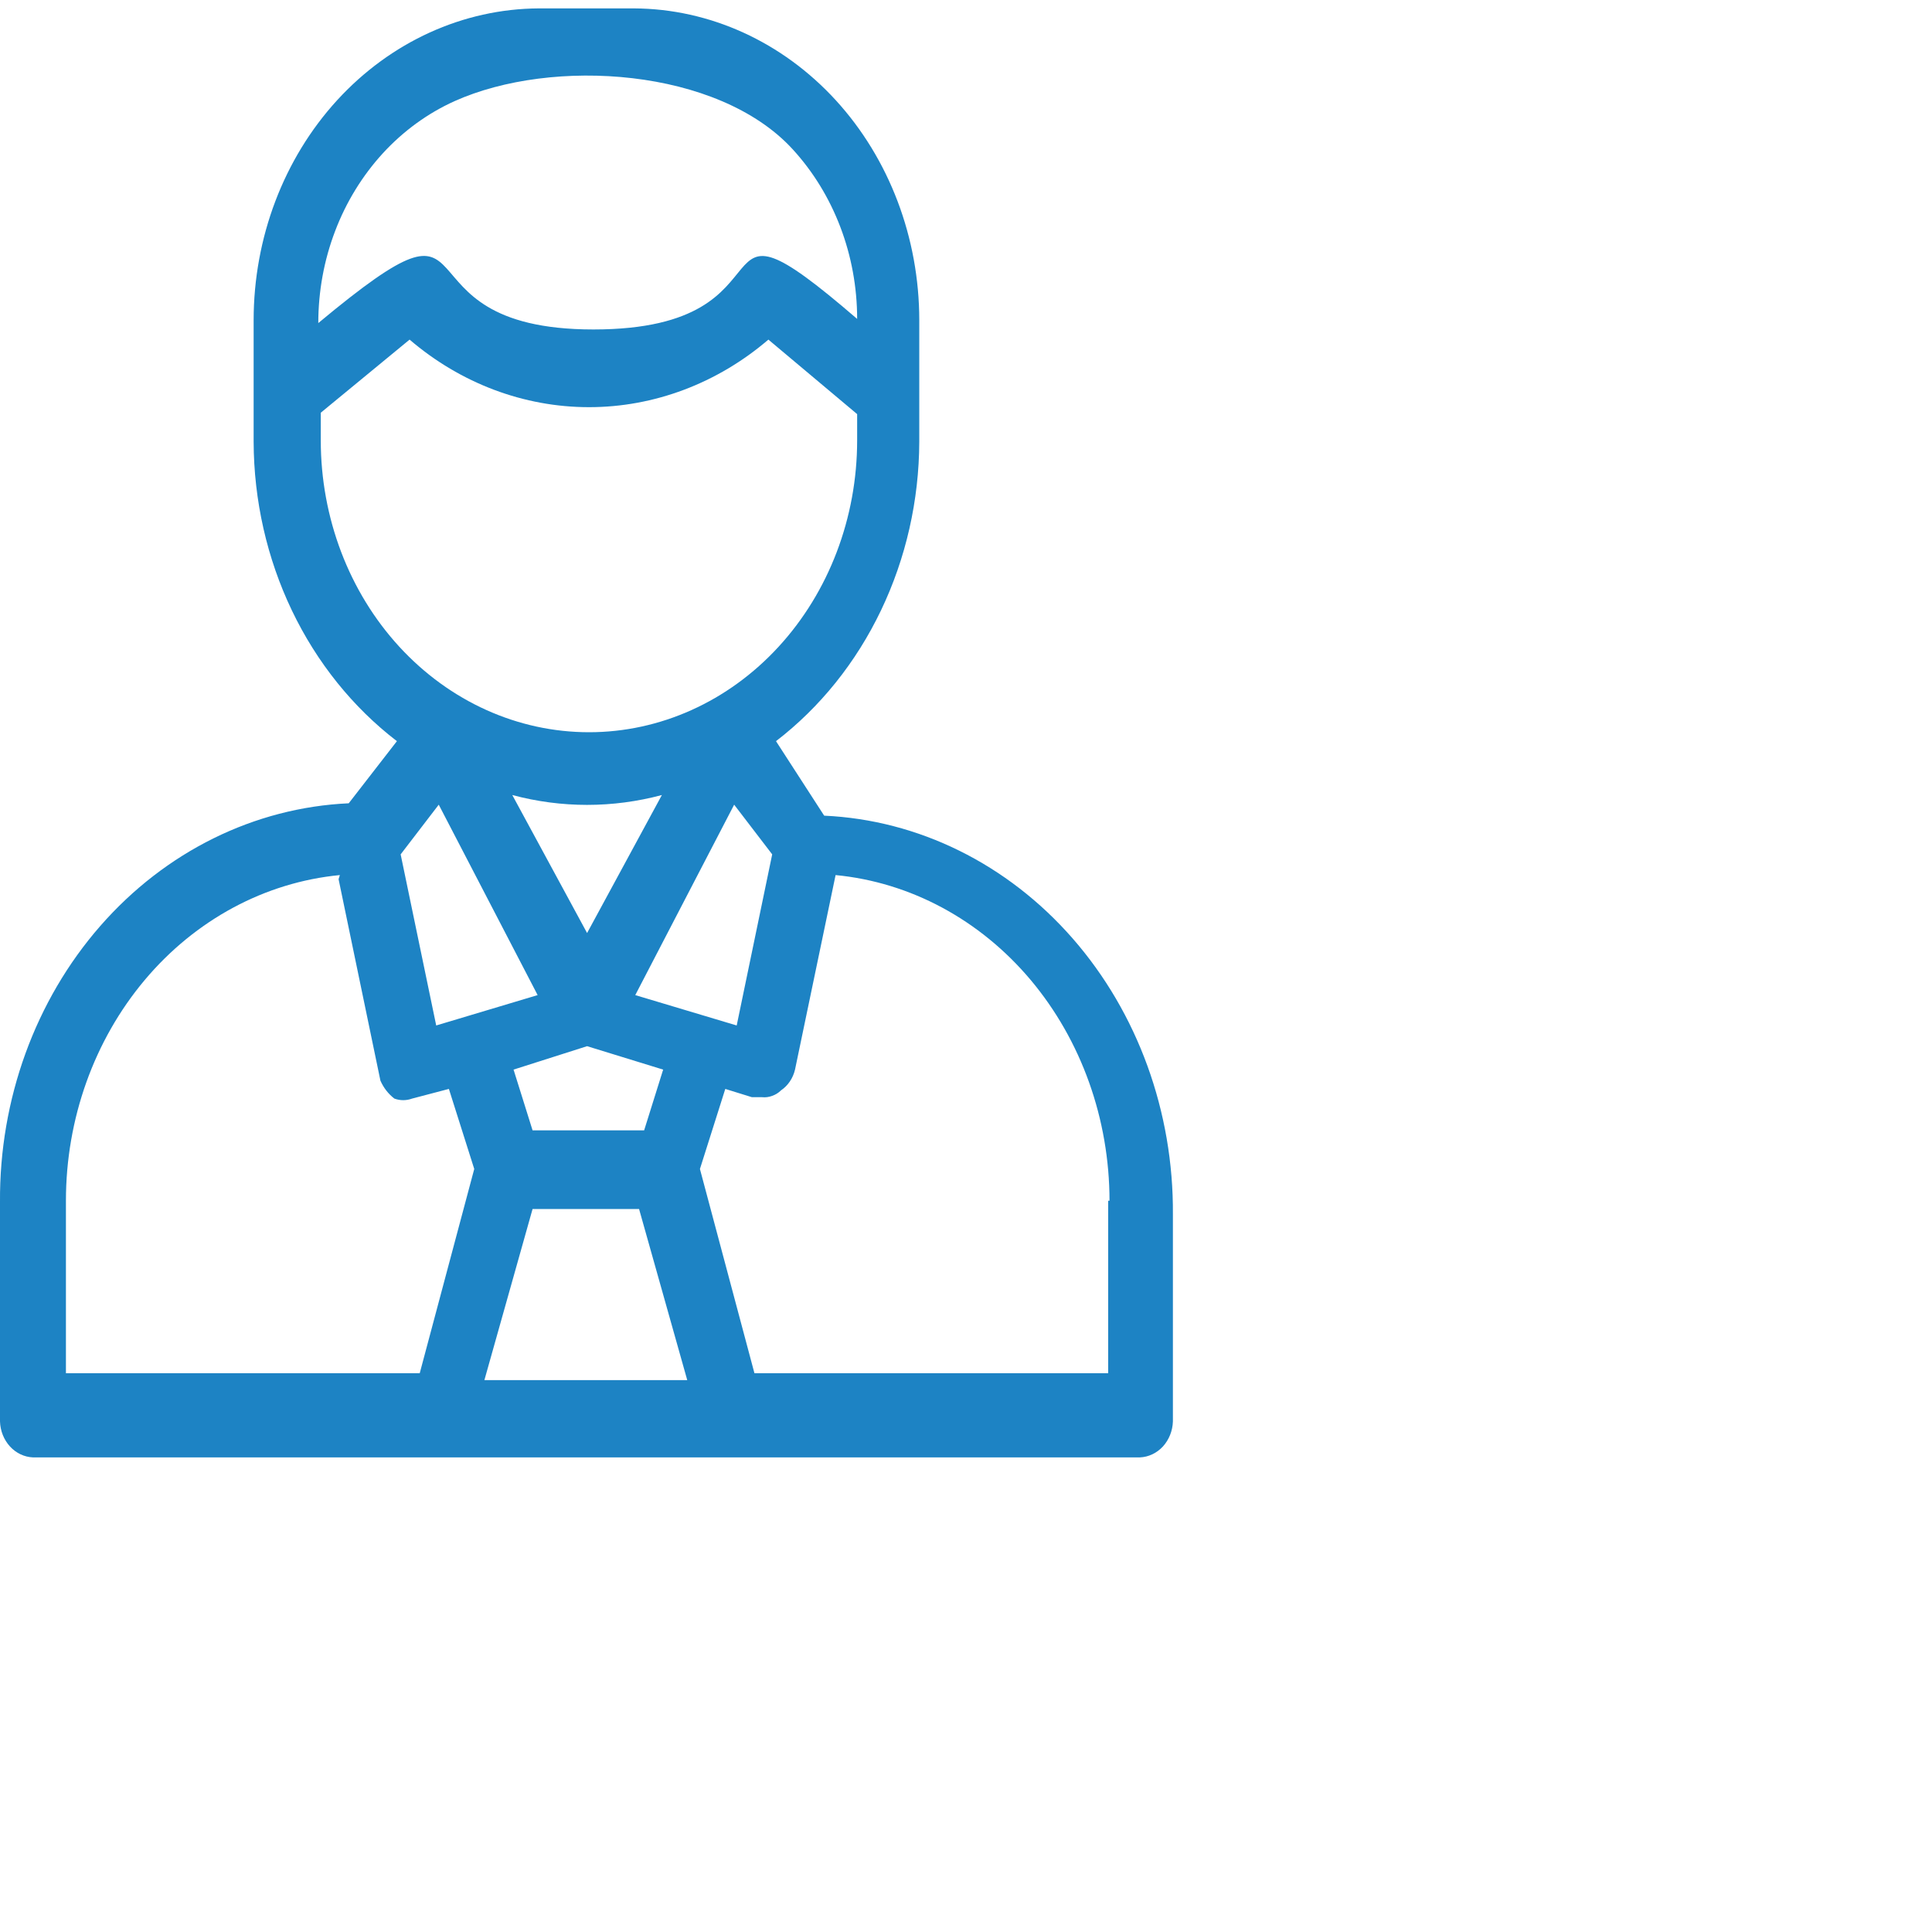 <svg width="35" height="35" viewBox="0 0 32 32" fill="none" xmlns="http://www.w3.org/2000/svg">
<path fill-rule="evenodd" clip-rule="evenodd" d="M7.267 13.328L8.905 16.482L7.225 16.985L6.636 14.151L7.267 13.328ZM12.202 16.985L10.522 16.482L12.16 13.328L12.79 14.151L12.202 16.985ZM8.821 20.025H10.585L11.383 22.859H8.023L8.821 20.025ZM8.485 13.168C9.299 13.386 10.149 13.386 10.963 13.168L9.724 15.454L8.485 13.168ZM8.821 18.722L8.506 17.716L9.724 17.328L10.984 17.716L10.669 18.722H8.821ZM18.355 19.888V22.745H12.496L11.593 19.362L12.013 18.036L12.454 18.173H12.622C12.679 18.179 12.736 18.171 12.79 18.151C12.844 18.132 12.895 18.101 12.937 18.059C13.052 17.981 13.134 17.859 13.168 17.716L13.84 14.494C15.079 14.613 16.231 15.233 17.071 16.231C17.91 17.23 18.376 18.534 18.377 19.888H18.355ZM5.313 6.836L6.784 5.625C7.631 6.35 8.678 6.744 9.756 6.744C10.833 6.744 11.88 6.35 12.727 5.625L14.197 6.859V7.294C14.197 8.576 13.729 9.805 12.896 10.712C12.063 11.619 10.934 12.128 9.756 12.128C8.577 12.128 7.448 11.619 6.614 10.712C5.781 9.805 5.313 8.576 5.313 7.294V6.836ZM13.127 2.47C13.812 3.216 14.197 4.228 14.197 5.282C11.363 2.84 13.368 5.457 9.829 5.457C6.338 5.457 8.349 2.789 5.272 5.351C5.272 4.828 5.366 4.311 5.55 3.829C5.733 3.346 6.003 2.908 6.342 2.538C6.681 2.169 7.084 1.876 7.527 1.676C9.154 0.945 11.894 1.127 13.127 2.47ZM5.608 14.562L6.301 17.899C6.353 18.018 6.433 18.12 6.532 18.196C6.627 18.231 6.73 18.231 6.826 18.196L7.435 18.036L7.855 19.362L6.952 22.745H1.092V19.888C1.092 18.534 1.558 17.23 2.398 16.231C3.237 15.233 4.39 14.613 5.629 14.494L5.608 14.562ZM12.853 12.276C13.583 11.715 14.179 10.973 14.592 10.11C15.005 9.247 15.223 8.289 15.226 7.317V5.305C15.226 3.939 14.729 2.629 13.844 1.661C12.958 0.693 11.756 0.145 10.501 0.139H8.926C7.671 0.145 6.469 0.693 5.583 1.661C4.698 2.629 4.201 3.939 4.201 5.305V7.317C4.204 8.289 4.421 9.247 4.834 10.11C5.247 10.973 5.843 11.715 6.574 12.276L5.776 13.305C4.214 13.376 2.739 14.104 1.661 15.337C0.584 16.569 -0.012 18.209 0 19.91V23.544C0.005 23.7 0.064 23.848 0.166 23.959C0.267 24.069 0.403 24.133 0.546 24.139H18.88C19.023 24.133 19.159 24.069 19.261 23.959C19.362 23.848 19.422 23.7 19.427 23.544V20.116C19.439 18.415 18.843 16.775 17.766 15.543C16.688 14.31 15.213 13.581 13.651 13.51L12.853 12.276Z" fill="#1D83C4"/>
</svg>
